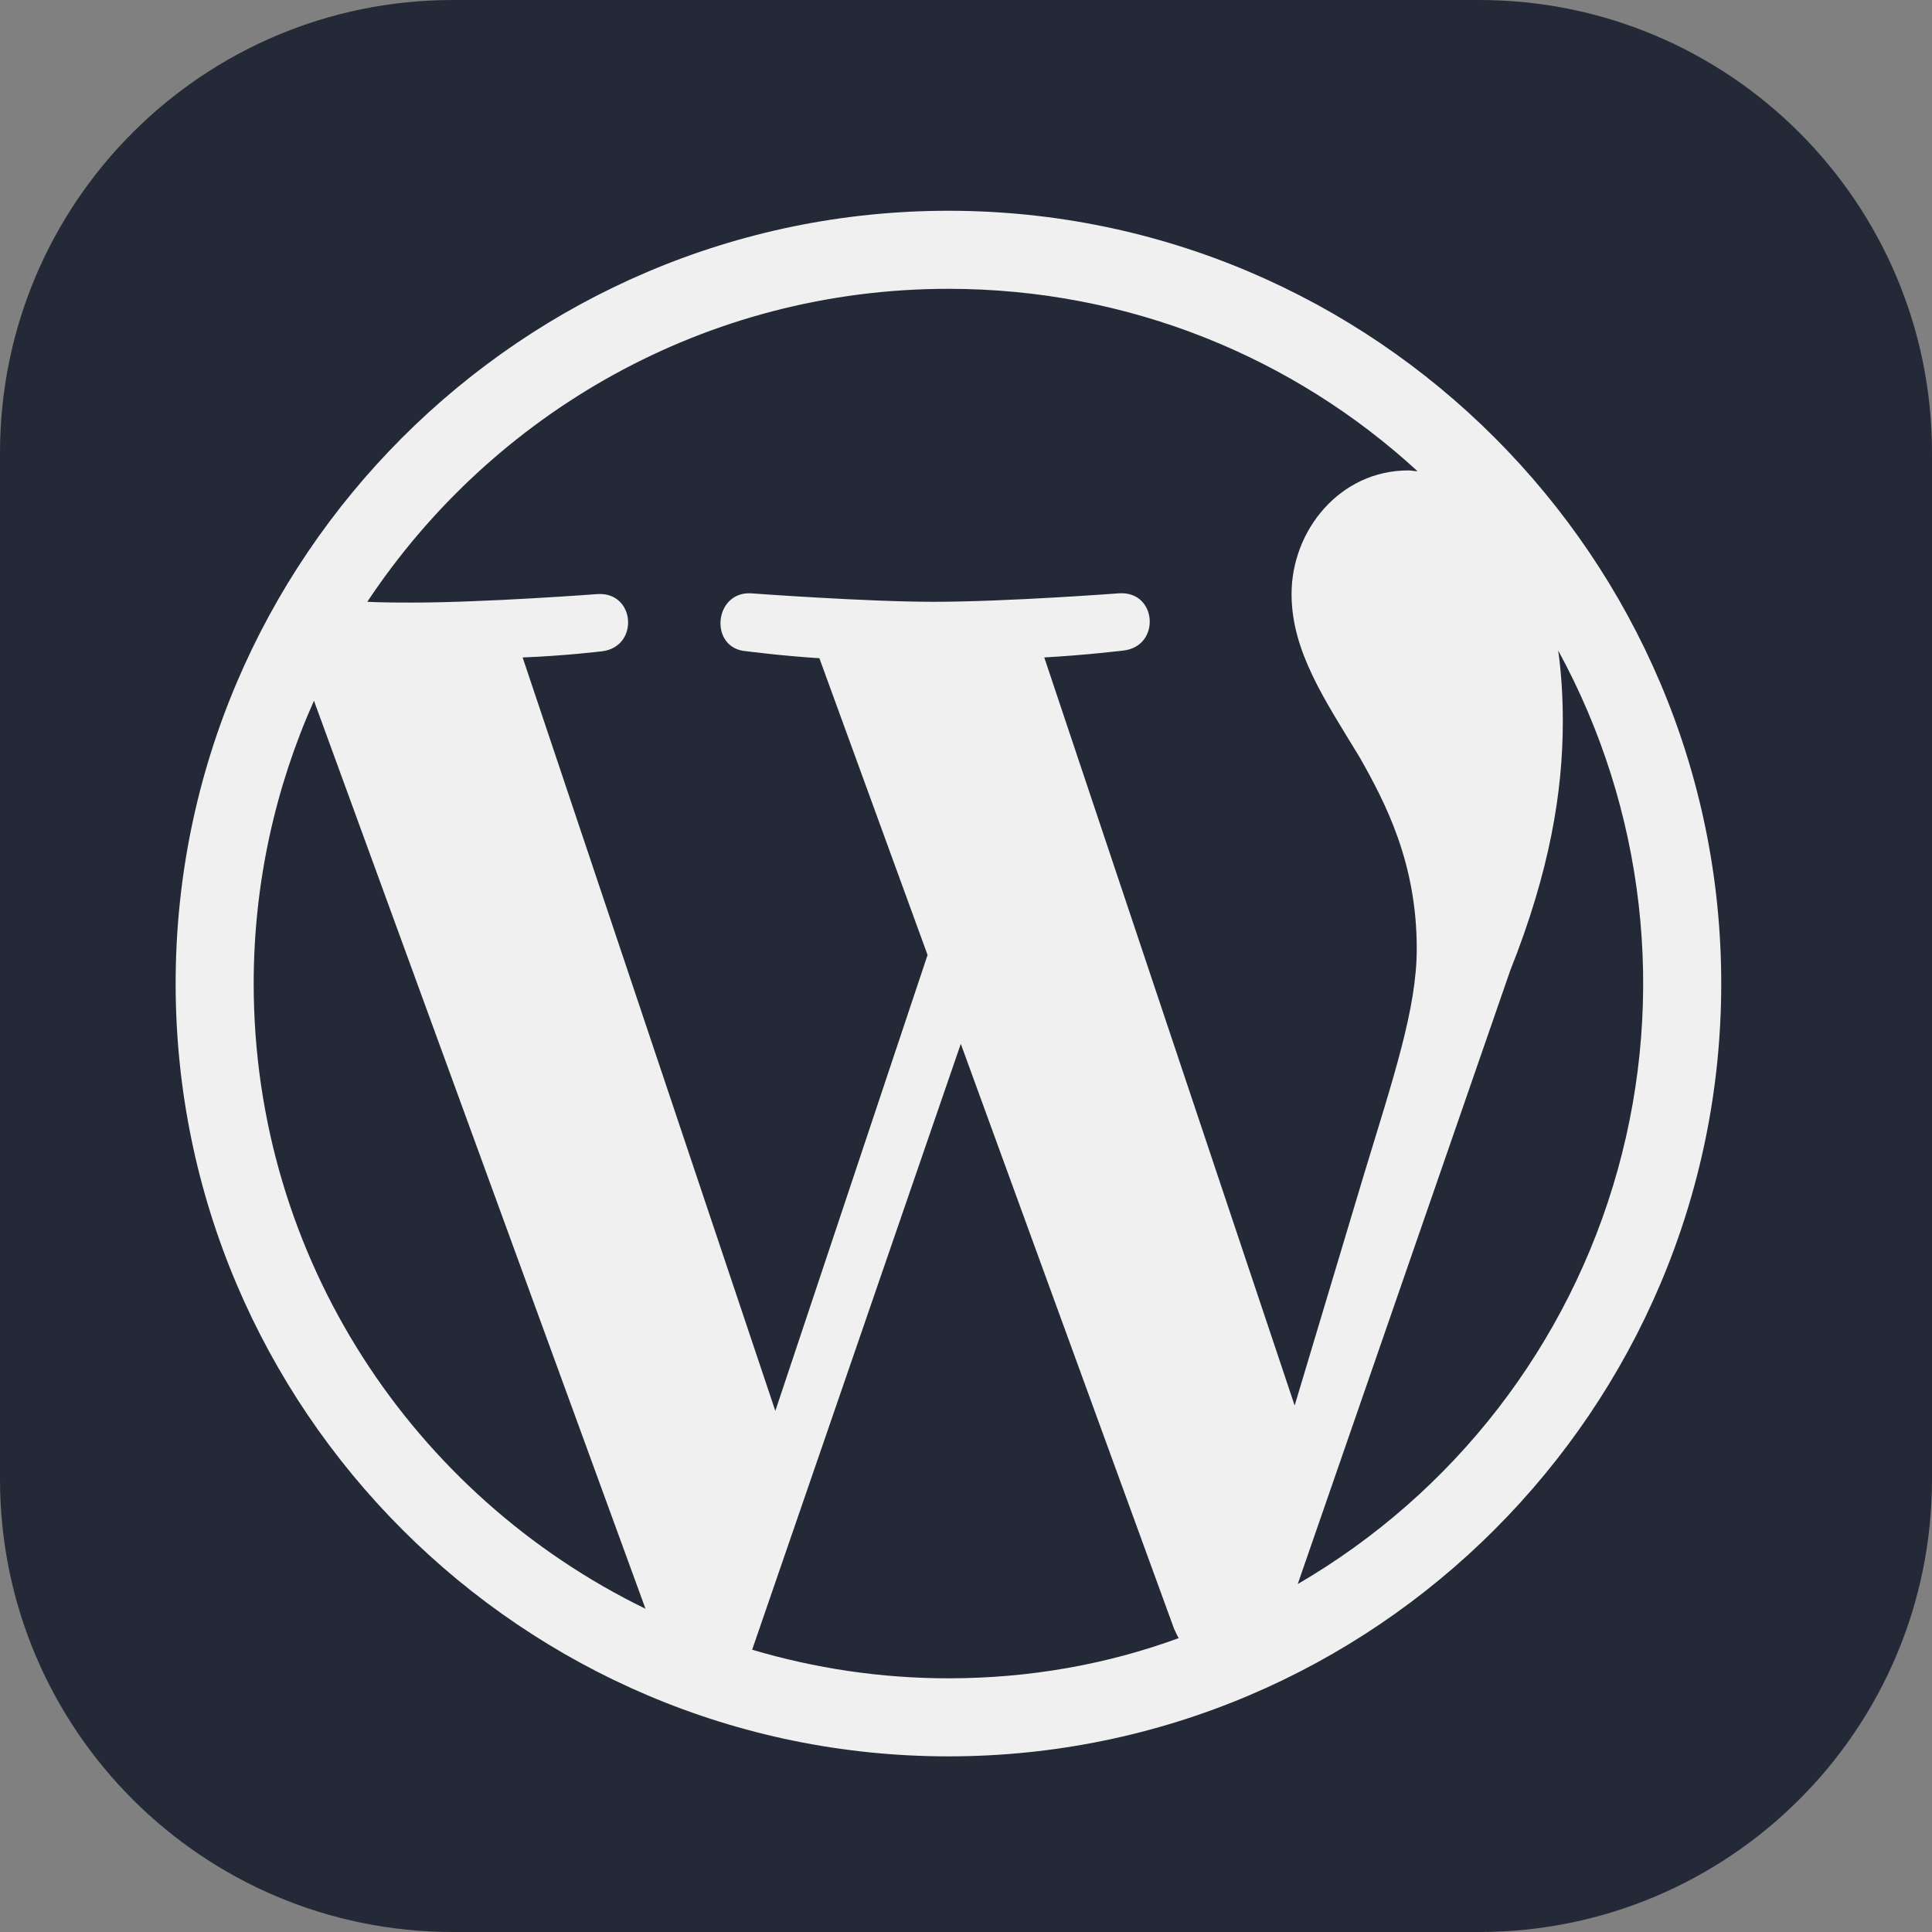 <svg width="55" height="55" viewBox="0 0 55 55" fill="none" xmlns="http://www.w3.org/2000/svg">
<rect x="0" y="0" width="55" height="55" fill="#808080" stroke="none"/>
<path d="M42.109 0H12.891C5.771 0 0 5.771 0 12.891V42.109C0 49.229 5.771 55 12.891 55H42.109C49.229 55 55 49.229 55 42.109V12.891C55 5.771 49.229 0 42.109 0Z" fill="#242938"/>
<path d="M27 6C14.878 6 5 15.878 5 28C5 40.122 14.878 50 27 50C39.122 50 49 40.122 49 28C49 15.878 39.122 6 27 6ZM7.222 28C7.222 25.14 7.838 22.412 8.938 19.948L18.376 45.798C11.776 42.586 7.222 35.832 7.222 28ZM27 47.778C25.064 47.778 23.194 47.492 21.412 46.964L27.352 29.716L33.424 46.37C33.468 46.458 33.512 46.568 33.556 46.634C31.51 47.382 29.31 47.778 27 47.778ZM29.728 18.716C30.916 18.65 31.994 18.518 31.994 18.518C33.05 18.386 32.94 16.824 31.862 16.89C31.862 16.89 28.65 17.132 26.582 17.132C24.646 17.132 21.368 16.89 21.368 16.89C20.312 16.846 20.18 18.474 21.258 18.54C21.258 18.54 22.27 18.672 23.326 18.738L26.406 27.186L22.072 40.166L14.878 18.716C16.066 18.672 17.144 18.54 17.144 18.54C18.2 18.408 18.09 16.846 17.012 16.912C17.012 16.912 13.8 17.154 11.732 17.154C11.358 17.154 10.918 17.154 10.456 17.132C14.02 11.764 20.092 8.222 27 8.222C32.148 8.222 36.834 10.18 40.354 13.414C40.266 13.414 40.178 13.392 40.09 13.392C38.154 13.392 36.768 15.086 36.768 16.912C36.768 18.54 37.714 19.926 38.704 21.554C39.452 22.874 40.332 24.568 40.332 27.01C40.332 28.704 39.672 30.662 38.836 33.412L36.856 40.012L29.728 18.716ZM44.358 18.518C46.828 23.041 47.435 28.349 46.05 33.312C44.666 38.276 41.398 42.503 36.944 45.094L42.994 27.626C44.116 24.81 44.49 22.544 44.49 20.542C44.49 19.816 44.446 19.134 44.358 18.518Z" fill="#F0F0F0"/>
</svg>
